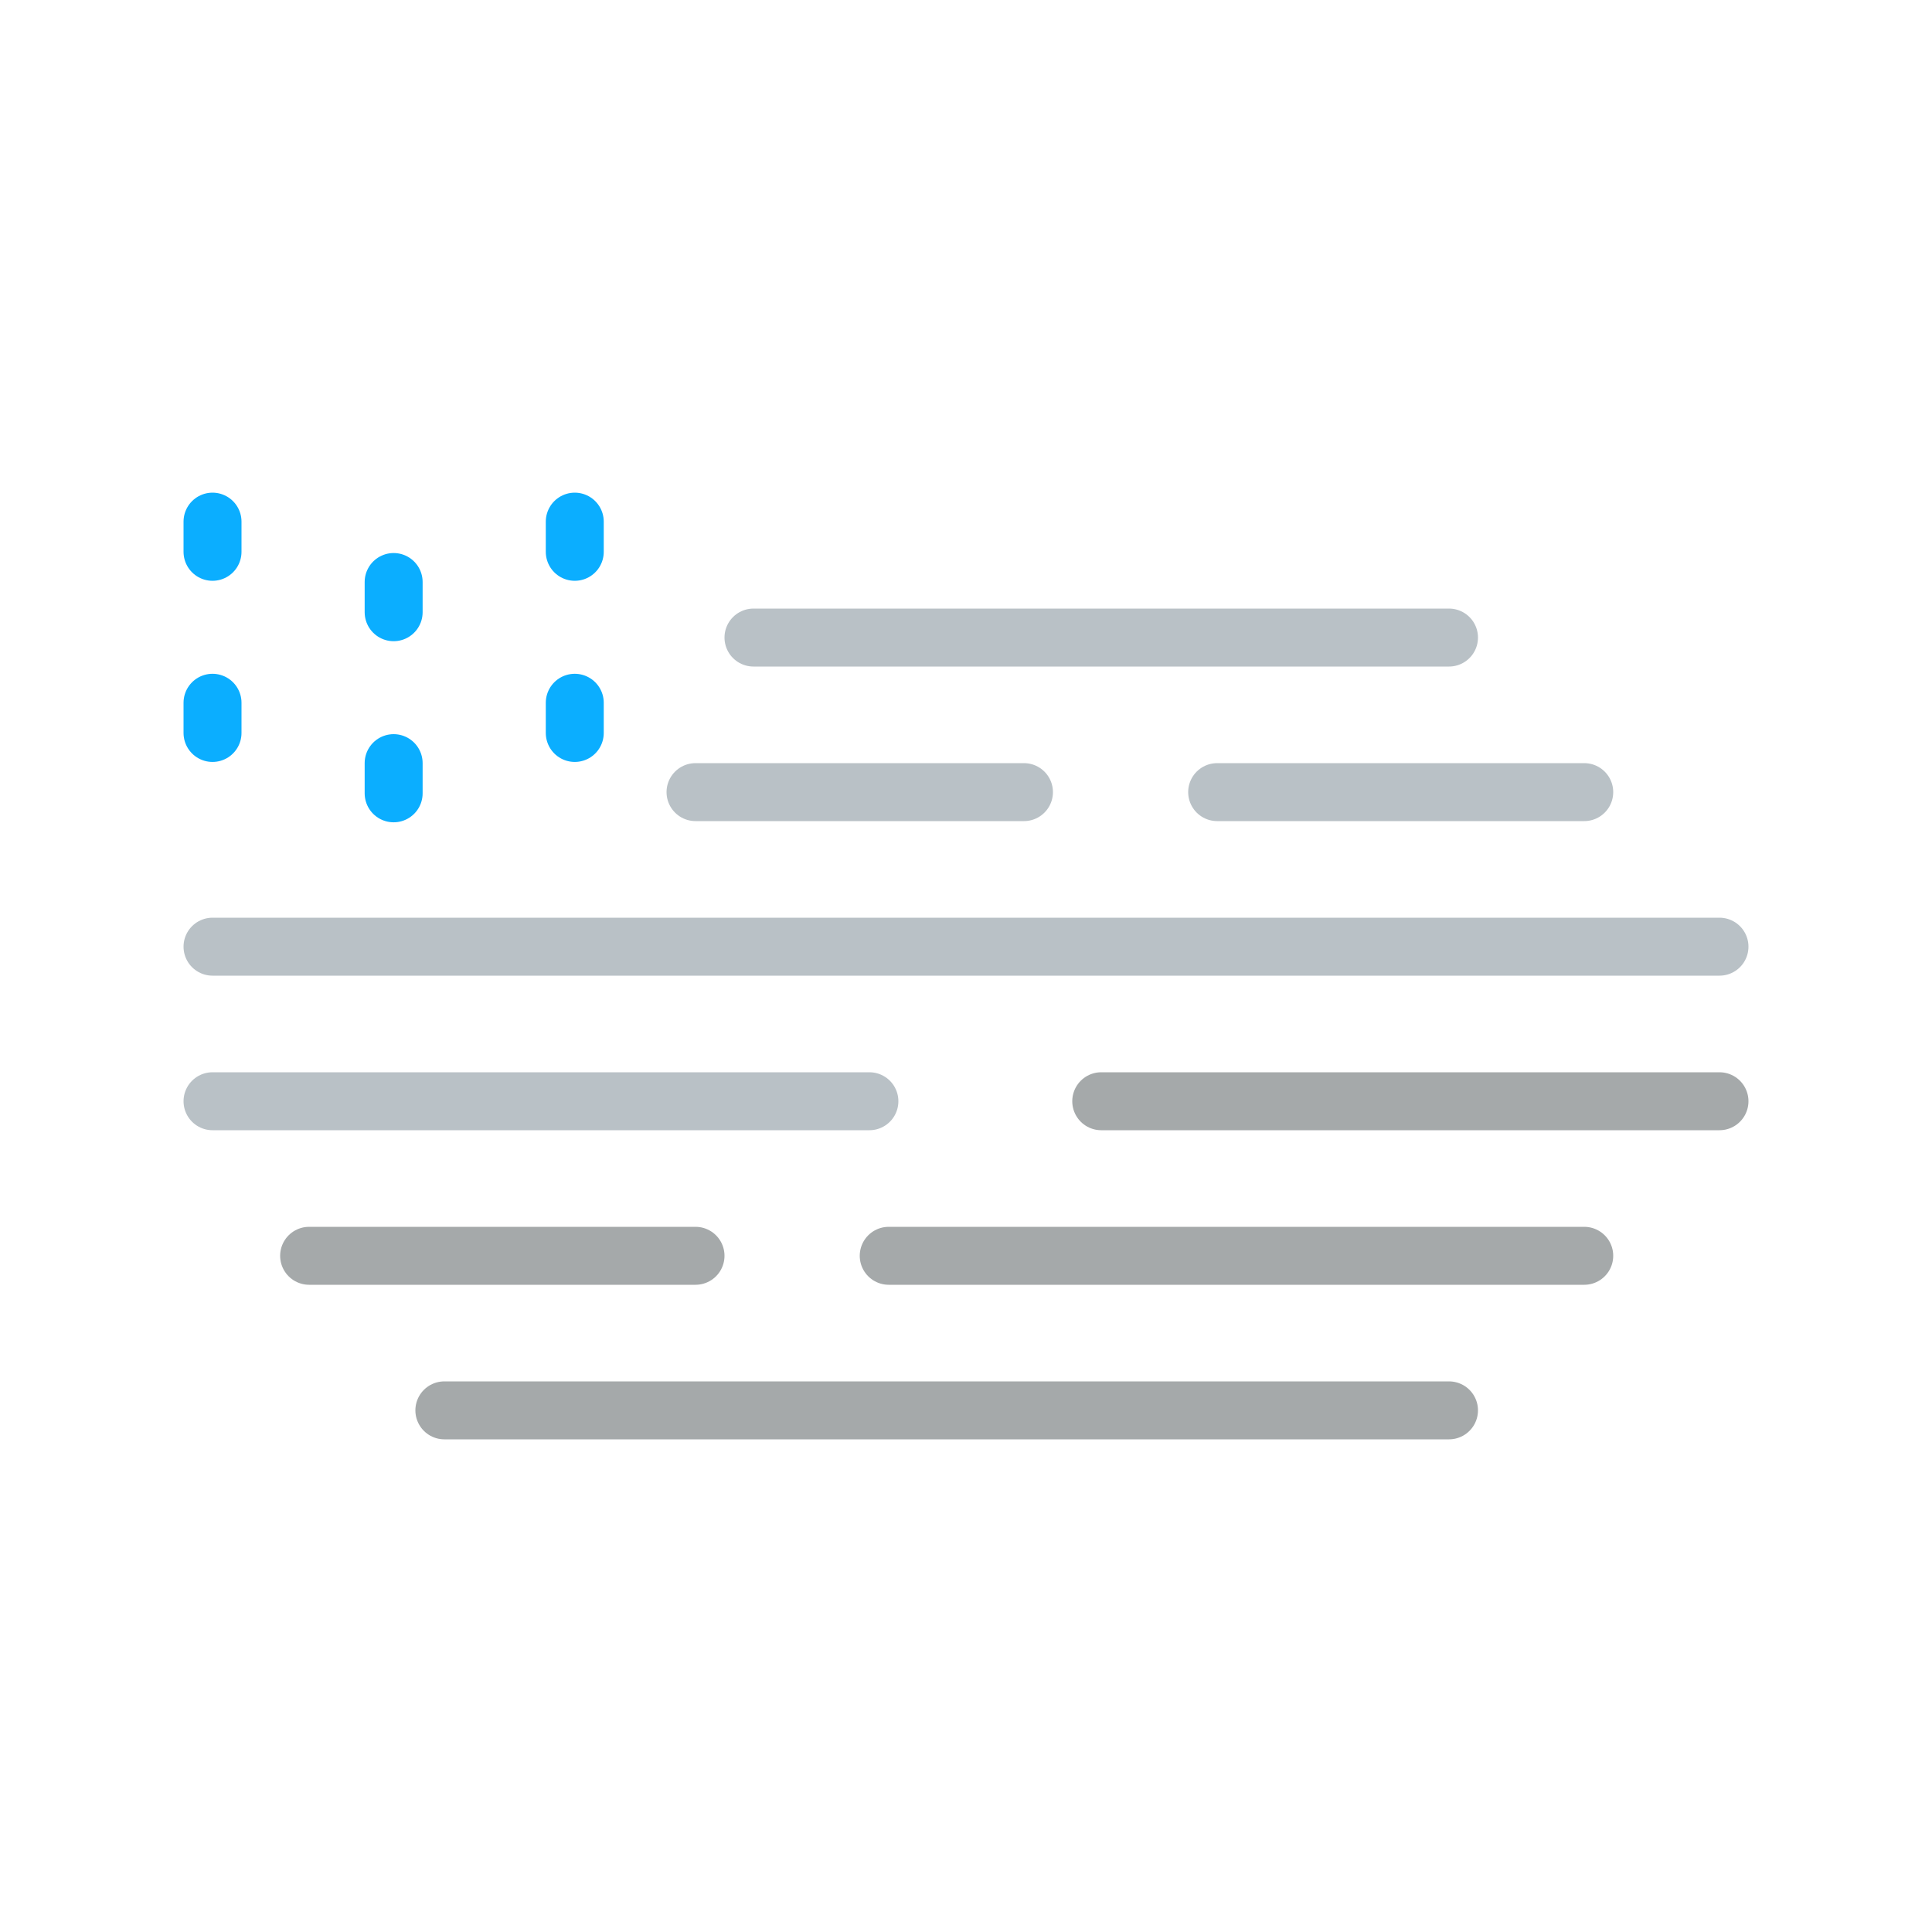 <svg width="100" height="100" viewBox="0 0 100 100" fill="none" xmlns="http://www.w3.org/2000/svg">
<path d="M75 33L39 33" stroke="#B9C1C6" stroke-width="3" stroke-miterlimit="10" stroke-linecap="round"/>
<path d="M63 41L82 41" stroke="#B9C1C6" stroke-width="3" stroke-miterlimit="10" stroke-linecap="round"/>
<path d="M11 49H89" stroke="#B9C1C6" stroke-width="3" stroke-miterlimit="10" stroke-linecap="round"/>
<path d="M57 57H89" stroke="#A5A9AA" stroke-width="3" stroke-miterlimit="10" stroke-linecap="round"/>
<path d="M11 57H45" stroke="#B9C1C6" stroke-width="3" stroke-miterlimit="10" stroke-linecap="round"/>
<path d="M46 65H82" stroke="#A5A9AA" stroke-width="3" stroke-miterlimit="10" stroke-linecap="round"/>
<path d="M23 73L75 73" stroke="#A5A9AA" stroke-width="3" stroke-miterlimit="10" stroke-linecap="round"/>
<path d="M16 65L36 65" stroke="#A5A9AA" stroke-width="3" stroke-miterlimit="10" stroke-linecap="round"/>
<path d="M36 41L53 41" stroke="#B9C1C6" stroke-width="3" stroke-miterlimit="10" stroke-linecap="round"/>
<path d="M20.375 30.125V31.688" stroke="#0BAEFF" stroke-width="3" stroke-miterlimit="10" stroke-linecap="round"/>
<path d="M11 27V28.562" stroke="#0BAEFF" stroke-width="3" stroke-miterlimit="10" stroke-linecap="round"/>
<path d="M29.75 27V28.562" stroke="#0BAEFF" stroke-width="3" stroke-miterlimit="10" stroke-linecap="round"/>
<path d="M29.75 36.375V37.938" stroke="#0BAEFF" stroke-width="3" stroke-miterlimit="10" stroke-linecap="round"/>
<path d="M11 36.375V37.938" stroke="#0BAEFF" stroke-width="3" stroke-miterlimit="10" stroke-linecap="round"/>
<path d="M20.375 39.5V41.062" stroke="#0BAEFF" stroke-width="3" stroke-miterlimit="10" stroke-linecap="round"/>
</svg>
